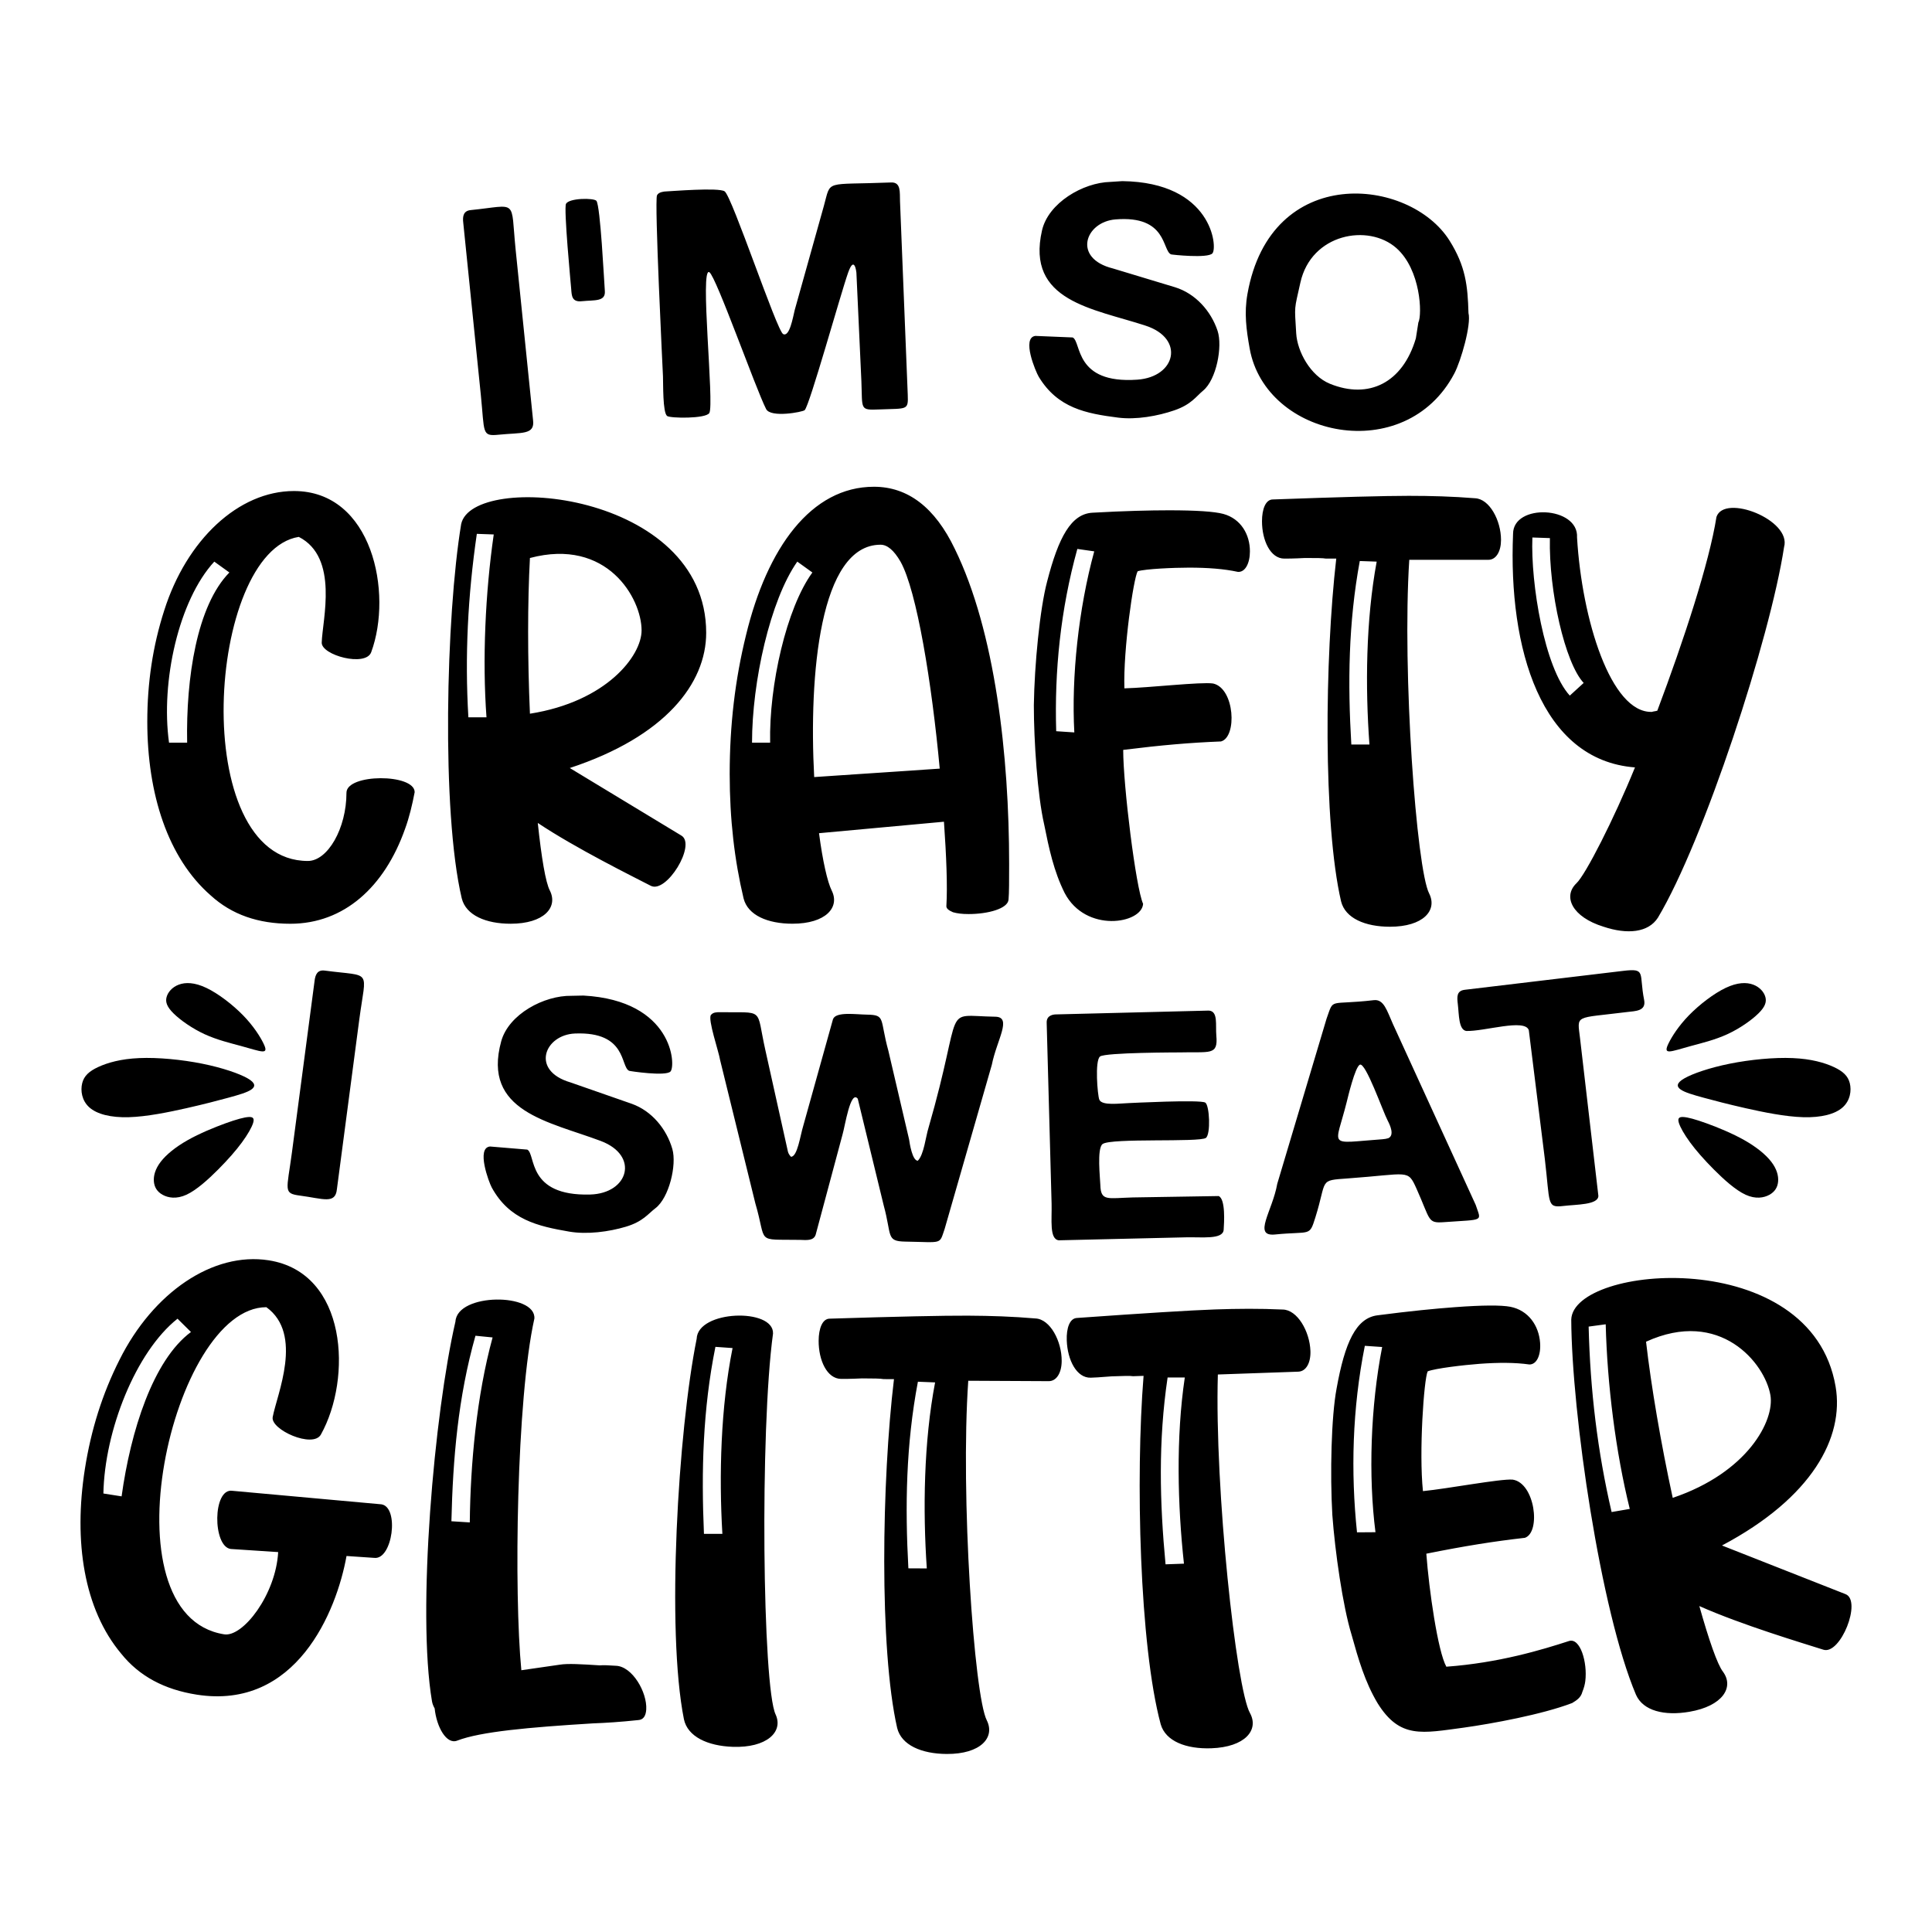 <?xml version="1.0" encoding="utf-8"?>
<!-- Generator: Adobe Illustrator 25.0.0, SVG Export Plug-In . SVG Version: 6.00 Build 0)  -->
<svg version="1.1" id="Layer_1" xmlns="http://www.w3.org/2000/svg" xmlns:xlink="http://www.w3.org/1999/xlink" x="0px" y="0px"
	 viewBox="0 0 864 864" style="enable-background:new 0 0 864 864;" xml:space="preserve">
<style type="text/css">
	.st0{fill-rule:evenodd;clip-rule:evenodd;}
</style>
<g>
	<path d="M210.52,93.95c21.44-2.17,17.75-5.35,20.06,17.54l7.8,76.36c0.9,6.76-5.01,5.51-15.41,6.56c-7.63,0.77-6.22-0.8-7.94-17.77
		l-7.85-76.93C206.78,96.57,207.33,94.26,210.52,93.95L210.52,93.95z M266.72,89.81c1.78,2.28,3.42,35.8,3.77,40.34
		c0.37,4.86-4.65,3.97-10.35,4.56c-4.42,0.46-4.47-2.5-4.69-5.42c-0.16-2.08-3.43-36.23-2.32-38.17
		C254.61,88.52,265.55,88.46,266.72,89.81L266.72,89.81z M297.18,85.65c2.89-0.12,24.23-1.9,26.88-0.08
		c3.33,2.28,23.34,62.42,26.17,63.83c2.88,1.43,4.36-7.44,5.19-10.81l13.01-46.47c3.35-12.01-0.2-9.31,30.1-10.52
		c4.5-0.18,3.81,4.52,3.96,8.38l3.46,86.5c0.28,7.12-0.2,6.13-12.54,6.62c-9.09,0.36-7.68,0.18-8.19-12.62l-2.23-48.56
		c0,0-0.83-8.09-3.7,0c-3.33,9.39-17.29,59.65-19.45,61.52c-0.95,0.82-15.17,3.53-17.23-0.52c-4.73-9.28-22.26-59.03-25.35-61.16
		c-4.48-3.09,2.28,59.22-0.05,62.95c-1.63,2.62-17.5,2.37-18.87,1.32c-2.01-1.54-1.72-14.48-1.85-17.71
		c-0.1-2.43-3.89-78.44-2.67-80.98C294.59,85.78,297.06,85.72,297.18,85.65L297.18,85.65z M501.89,81
		c40.24,0.52,42.67,29.58,40.32,32.29c-2.04,2.36-18.18,0.6-18.5,0.47c-4.04-1.65-1.61-17.55-24.87-15.64
		c-13.61,1.12-19.35,17.43-1.12,21.94l27.78,8.4c9.12,2.82,16.05,10.61,19,19.46c2.33,6.97-0.52,21.86-6.45,26.76
		c-3.16,2.61-5.26,6.19-12.84,8.81c-7.47,2.58-17.16,4.3-25.19,3.27c-14.3-1.83-26.98-4.23-35.46-18.22
		c-1.37-2.25-7.83-17.51-1.54-18.32l16.69,0.69c4.01,1.91,0.56,20.87,28.9,18.88c17.25-1.21,21.35-18.36,3.75-24.14
		c-23.46-7.7-53.65-10.87-46.36-42.63c2.83-12.31,18.36-21.38,30.55-21.67L501.89,81L501.89,81z M656.71,139.98
		c1.31,5.19-3.35,21.37-6.32,27.03c-21.89,41.65-84.38,28.88-91.53-11.14c-1.51-8.46-2.51-15.87-1-24.38
		c10.37-58.69,72.48-52.26,90.34-23.95C655.4,118.98,656.37,127.67,656.71,139.98L656.71,139.98z M634.29,144.27
		c1.79-3.64,1.11-23.64-9.81-33.32c-12.53-11.1-38.08-6.49-42.94,15.42c-2.81,12.68-2.64,9.79-1.87,22.74
		c0.48,8,6.28,18.94,15.12,22.53c17.3,7.02,32.5-0.36,38.39-20.33L634.29,144.27L634.29,144.27z"/>
	<path d="M145.23,434.05c21.37,2.84,18.5-1.1,15.47,21.7l-10.04,76.1c-0.69,6.78-6.14,4.2-16.51,2.83
		c-7.61-1.01-5.87-2.22-3.62-19.12l10.12-76.66C140.98,435.71,142.04,433.64,145.23,434.05L145.23,434.05z M260.93,445.22
		c40.18,2.22,41.38,31.35,38.92,33.96c-2.14,2.27-18.2-0.17-18.5-0.31c-3.95-1.81-0.87-17.61-24.18-16.68
		c-13.65,0.54-20.06,16.6-2.05,21.87l27.4,9.56c8.98,3.2,15.6,11.28,18.16,20.24c2.03,7.07-1.44,21.81-7.58,26.47
		c-3.29,2.5-5.52,5.96-13.2,8.26c-7.57,2.27-17.32,3.56-25.31,2.2c-14.21-2.44-26.78-5.36-34.66-19.7
		c-1.27-2.31-7.09-17.82-0.77-18.37l16.65,1.39c3.94,2.08-0.35,20.85,28.08,20.09c17.25-0.47,22.14-17.43,4.76-23.96
		c-23.1-8.69-53.14-13.12-44.51-44.55c3.34-12.18,19.25-20.58,31.44-20.36L260.93,445.22L260.93,445.22z M321.09,452.66
		c21.37,0.35,16.8-2.52,21.19,16.98l10.07,45.3c0.18,0.81,0.64,1.6,1.38,2.37c2.89,0.04,4.15-9.5,5.49-13.84l13.28-47.62
		c1.19-3.56,10.07-2.18,15.25-2.1c8.43,0.14,5.59,1.86,9.55,16.22l9.24,39.53c0.27,1.92,1.47,9.55,3.9,9.59
		c2.76-2.69,3.56-10.89,4.79-14.71c16.28-56.35,5.22-50.1,29.88-49.7c7.68,0.12,0.65,10.39-1.56,21.51l-21.09,73.37
		c-2.5,7.18-0.63,5.96-17.58,5.69c-8.74-0.14-5.97-2.65-9.69-16.22l-11.59-47.67c-3.26-4.12-5.72,12.35-6.8,15.95l-12.03,44.87
		c-0.96,2.89-4.4,2.35-6.93,2.3c-20.4-0.33-14.64,1.98-20.06-16.39L322.02,474c-0.54-3.61-5.6-18.21-4.08-20.11
		C319.02,452.53,320.85,452.77,321.09,452.66L321.09,452.66z M471.81,453.66l68.78-1.72c4.28,0.27,2.92,6.48,3.36,11.22
		c0.84,9-2.91,7.12-16.08,7.48c-0.81,0.02-33.57,0-35.93,1.83c-2.41,1.87-1.11,17.32-0.33,19.28c1.13,2.86,9.24,1.67,13.13,1.56
		c0.54-0.01,31.99-1.65,34.27-0.22c1.91,1.21,2.48,14.12,0.28,15.78c-2.79,2.1-42.39-0.06-46.21,2.75c-2.62,1.92-1.07,15.5-1,18.3
		c0.2,7.42,3.16,5.89,14.51,5.58l38.38-0.62c3.2,1.29,2.45,12.24,2.26,15.08c-0.31,4.51-9.89,3.18-16.97,3.38l-56.77,1.33
		c-4.29-0.5-3.03-9.36-3.21-16.34l-2.2-80.99C467.97,453.7,471.67,453.73,471.81,453.66L471.81,453.66z M659.94,538.83
		c2.52,7.67,4.08,6.4-14.12,7.72c-7.53,0.55-5.98-0.8-12.33-14.93c-4.02-8.93-3.31-6.59-30.69-4.63
		c-13.24,0.95-9.2,0.34-14.56,17.44c-2.76,8.79-2.01,6.05-18.05,7.64c-10.11,1-1.13-10.46,1-22.66l22.05-73.84
		c3.43-9.58,0.62-5.92,21.14-8.29c4.5-0.52,5.85,4.66,8.53,10.65L659.94,538.83L659.94,538.83z M620.88,509
		c2.8-1.31,0.82-5.74-0.28-7.82c-2.19-4.14-9.9-26.34-12.49-25.04c-2.13,1.07-5.33,14.56-5.85,16.67
		c-5.2,20.81-9.08,18.46,15.95,16.67C619.25,509.4,620.14,509.24,620.88,509L620.88,509z M655.05,442.64l70.86-8.46
		c10.43-1.25,6.97,0.99,9.35,12.98c1.01,5.06-3.89,4.97-7.58,5.42c-23.79,2.98-22.35,0.95-21.07,11.82l8.19,70.39
		c-0.04,4.09-9.86,3.82-15.71,4.53c-7.48,0.9-5.86-1.1-8.24-21.06l-7.16-57.55c-1.7-5.34-19.9,0.63-28.02,0.34
		c-3.41-0.63-3.16-7.27-3.73-12.01C651.58,445.96,651.28,443.09,655.05,442.64L655.05,442.64z"/>
	<path d="M185.44,354.26c0-8.37-30.5-8.37-30.5,0.27c0,15.92-8.37,30.5-17.27,30.5c-53.98,0-45.07-138.46-4.05-144.93
		c18.08,9.18,10.53,37.24,10.26,47.23c-0.27,5.67,19.7,11.07,22.13,4.32c9.72-26.45,0.54-72.06-34.55-72.06
		c-24.83,0-48.04,21.86-58.03,53.44c-5.13,15.92-7.56,32.39-7.56,49.66c0,32.39,9.18,61,28.34,77.73
		c9.45,8.64,21.32,12.69,35.63,12.69c24.02,0,42.1-16.46,51.28-42.37C183.01,365.59,184.36,359.92,185.44,354.26L185.44,354.26z
		 M83.69,332.13h-8.1c-3.78-27.26,4.32-63.7,20.24-80.97l6.75,4.86C88.01,270.86,83.15,303.25,83.69,332.13L83.69,332.13z
		 M304.74,373.69l-49.93-30.23c42.64-14.03,61-37.79,61-60.46c0-63.43-104.72-72.33-109.58-48.58
		c-6.75,40.75-8.91,128.47,0.27,167.34c1.89,7.56,10.79,11.34,21.86,11.34c14.84,0,21.32-7.29,17.54-14.84
		c-1.89-3.51-3.78-14.84-5.4-30.23c17,11.34,42.1,23.75,50.47,28.07C297.99,399.87,311.48,377.74,304.74,373.69L304.74,373.69z
		 M286.92,281.92c0,11.34-15.66,31.85-49.93,37.25c-1.08-24.56-1.08-49.93,0-69.63C271.54,240.36,286.92,267.62,286.92,281.92
		L286.92,281.92z M217.56,320.79h-8.1c-1.62-27.26-0.27-54.25,3.78-82.05l7.56,0.27C217.02,265.19,215.67,295.15,217.56,320.79
		L217.56,320.79z M354.4,413.09c14.84,0,21.32-7.29,17.54-14.84c-1.89-3.78-4.05-13.22-5.67-25.64l55.87-5.13
		c1.08,15.38,1.62,28.88,1.08,37.78c0,1.08,1.08,1.89,2.97,2.7c1.89,0.54,4.05,0.81,7.02,0.81c8.64,0,17.54-2.43,17.81-6.48
		c0.27-2.97,0.27-8.37,0.27-15.92c0-48.31-6.21-103.91-24.29-140.89c-8.91-18.62-21.05-27.8-36.17-27.8
		c-28.07,0-47.77,27.26-57.22,66.4c-4.86,19.7-7.29,40.21-7.29,62.08c0,20.24,2.16,38.6,6.21,55.6
		C334.42,409.32,343.33,413.09,354.4,413.09L354.4,413.09z M344.41,332.13h-8.1c0-27.26,8.1-63.7,20.24-80.97l6.75,4.86
		C351.7,271.94,343.87,306.49,344.41,332.13L344.41,332.13z M420.25,343.73l-56.14,3.78c-2.43-45.61,2.43-103.91,29.69-103.91
		c2.97,0,5.94,2.43,8.91,7.56C410,264.11,416.74,305.68,420.25,343.73L420.25,343.73z M502.3,335.36
		c17.27-2.16,29.96-3.24,43.72-3.78c7.29-1.89,6.21-23.75-3.51-25.91c-5.4-0.81-28.61,1.89-39.68,2.16
		c-0.54-17.27,4.05-49.12,5.94-52.36c3.51-1.08,16.19-1.62,22.94-1.62c8.37,0,15.65,0.54,21.86,1.89c3.24,0.27,5.4-3.78,5.4-9.18
		c0-7.56-4.05-14.57-11.88-16.73c-4.05-1.08-12.15-1.62-24.29-1.62c-8.37,0-19.97,0.27-34.28,1.08
		c-9.45,0.54-15.11,10.8-20.24,30.77c-3.24,12.15-5.67,37.25-5.94,55.33c0,15.92,1.62,40.22,4.59,53.17
		c2.16,10.8,4.32,21.05,9.18,30.77c9.45,18.08,34.55,13.77,35.09,4.86C507.97,397.17,502.3,351.29,502.3,335.36L502.3,335.36z
		 M480.44,327.54l-8.1-0.54c-0.81-26.72,1.89-54.25,9.45-81.51l7.56,1.08C482.33,272.21,479.09,302.71,480.44,327.54L480.44,327.54z
		 M659.65,222.82c-9.99-0.81-19.7-1.08-29.69-1.08c-10.8,0-31.04,0.54-60.73,1.62c-3.24,0-4.86,4.32-4.86,9.72
		c0,8.64,3.78,16.73,9.99,16.73c1.08,0,4.05,0,9.18-0.27c5.13,0,8.1,0,9.45,0.27h4.59c-5.13,44.26-5.94,118.49,2.16,153.3
		c1.89,7.56,10.8,11.33,21.86,11.33c14.84,0,21.32-7.29,17.54-14.84c-5.67-10.8-12.15-99.05-8.91-149.25h35.36
		c3.51,0,5.67-3.78,5.67-8.91C671.26,232.8,666.13,223.09,659.65,222.82L659.65,222.82z M612.42,332.94h-8.1
		c-1.62-27.26-1.35-54.25,3.78-82.05l7.56,0.27C610.8,277.34,610.53,307.29,612.42,332.94L612.42,332.94z M767.61,231.18
		c-3.24,20.51-14.57,55.06-26.45,86.64c-0.81,0.27-1.62,0.27-2.43,0.54c-18.35,0.54-31.31-41.29-33.47-78
		c0.81-14.03-28.61-15.38-28.61-1.62c-2.16,51.28,12.41,101.21,54.52,104.45c-9.45,23.21-22.13,48.04-26.18,51.82
		c-6.21,5.94-1.89,15.11,12.15,19.43c10.53,3.51,19.97,2.7,24.29-4.05c20.51-34.28,50.2-124.96,56.41-165.72
		C801.35,232.53,771.12,220.66,767.61,231.18L767.61,231.18z M708.23,305.41l-6.21,5.67c-11.34-12.42-17.54-50.2-16.73-70.71
		l7.83,0.27C692.58,264.38,699.87,296.5,708.23,305.41L708.23,305.41z"/>
	<path d="M170.57,672.74l-66.6-6.04c-8.95-1.41-8.94,25-0.76,26.01l21.19,1.39c-1.05,19.01-15.73,38.11-24.14,36.78
		c-54.25-8.54-23.39-146.28,18.86-146.3c16.72,12.08,4.69,39.1,2.84,49.09c-1.17,5.65,18.05,14.24,21.56,7.84
		c13.95-25.05,11.94-72.34-23.32-77.89C95.24,559.7,68.45,578,53.42,608.16c-7.67,15.19-12.72,31.35-15.45,48.71
		c-5.12,32.55-0.43,62.76,16.18,82.6c8.13,10.17,19.42,16.12,33.8,18.38c44.49,7,62.55-37.13,67.02-62l12.38,0.84
		C175.53,697.7,178.7,674.02,170.57,672.74L170.57,672.74z M54.38,669.18l-8.14-1.28c0.52-27.99,14.42-63.33,33.15-78.17l6.01,5.95
		C68.41,608.29,58.4,640.07,54.38,669.18L54.38,669.18z M275.37,744.94c-3.02-0.19-5.48-0.35-7.14-0.18
		c-8.22-0.52-14.25-0.9-17.86-0.31l-17.22,2.49c-3.33-34.33-2.23-121.2,5.83-157.29c0.73-11.51-34.49-11.54-35.3,1.34
		c-9.47,40.95-17.3,129.87-10.48,169.92c0.2,1.11,0.68,2.24,1.18,3.1c0.85,8.31,5.3,16.29,10.09,14.4
		c10.43-4.02,32.02-5.95,60.75-7.71c5.51-0.2,12.14-0.61,20.18-1.47c2.21-0.13,3.41-1.71,3.6-4.72
		C289.47,756.84,282.78,745.14,275.37,744.94L275.37,744.94z M210.09,680.83l-8.22-0.52c0.67-28.02,2.96-55.39,10.76-82.96
		l7.66,0.76C213.12,624.34,210.37,654.71,210.09,680.83L210.09,680.83z M311.55,598.73c-8.31,41.2-13.64,130.31-5.69,170.15
		c1.65,7.75,10.57,11.91,21.82,12.31c15.09,0.53,22.76-6.62,19.19-14.44c-5.89-12.3-7.08-127.19-1.17-170.39
		C346.11,584.83,312,585.83,311.55,598.73L311.55,598.73z M323.05,685.95l-8.24-0.01c-1.21-28.07-0.53-55.52,5.13-83.62l7.67,0.54
		C322.29,629.33,321.5,659.8,323.05,685.95L323.05,685.95z M463.08,589.62c-10.16-0.87-20.04-1.2-30.2-1.25
		c-10.98-0.05-31.58,0.39-61.79,1.34c-3.3-0.02-4.96,4.37-4.99,9.86c-0.04,8.79,3.76,17.04,10.07,17.08
		c1.1,0.01,4.12,0.02,9.34-0.23c5.22,0.03,8.24,0.04,9.61,0.32l4.67,0.02c-5.44,45.01-6.65,120.51,1.42,155.98
		c1.88,7.7,10.93,11.59,22.18,11.64c15.1,0.08,21.73-7.31,17.92-15.01c-5.71-11.01-11.85-100.84-8.3-151.89l35.97,0.18
		c3.57,0.02,5.79-3.82,5.81-9.03C474.84,599.84,469.67,589.93,463.08,589.62L463.08,589.62z M414.47,701.41l-8.24-0.04
		c-1.51-27.74-1.1-55.2,4.26-83.46l7.69,0.31C413.1,644.84,412.68,675.32,414.47,701.41L414.47,701.41z M573.57,585.63
		c-10.18-0.47-20.07-0.39-30.23-0.04c-10.98,0.39-31.54,1.66-61.69,3.81c-3.29,0.12-4.79,4.56-4.59,10.05
		c0.31,8.78,4.44,16.88,10.75,16.66c1.1-0.04,4.12-0.15,9.32-0.6c5.22-0.18,8.23-0.29,9.61-0.06l4.67-0.16
		c-3.64,45.19-1.81,120.68,7.66,155.8c2.19,7.62,11.38,11.14,22.63,10.75c15.09-0.53,21.42-8.17,17.31-15.72
		c-6.15-10.77-15.88-100.28-14.38-151.44l35.95-1.26c3.57-0.12,5.63-4.04,5.45-9.26C585.72,595.37,580.16,585.67,573.57,585.63
		L573.57,585.63z M529.47,699.28l-8.23,0.29c-2.62-27.66-3.31-55.11,0.92-83.56l7.69,0C525.84,642.8,526.63,673.27,529.47,699.28
		L529.47,699.28z M637.86,694.82c17.36-3.48,30.16-5.52,44.08-7.1c7.25-2.46,4.53-24.56-5.49-26.03c-5.54-0.42-28.89,4.05-40.1,5.15
		c-1.84-17.48,0.44-50.14,2.12-53.57c3.48-1.36,16.31-2.85,23.16-3.36c8.49-0.62,15.92-0.62,22.32,0.29
		c3.31,0.03,5.2-4.24,4.79-9.71c-0.56-7.67-5.2-14.49-13.3-16.09c-4.19-0.79-12.45-0.74-24.77,0.17c-8.49,0.62-20.25,1.76-34.7,3.65
		c-9.54,1.25-14.53,12.08-18.24,32.73c-2.38,12.57-2.97,38.21-1.9,56.58c1.19,16.16,4.64,40.68,8.62,53.61
		c3,10.79,5.95,21.04,11.61,30.53c9.99,16.06,19.98,13.4,38.53,10.94c12.54-1.75,35.08-5.88,48.47-11c2.11-1.26,3.95-2.49,4.59-5.02
		c0.7-1.7,1.13-3.39,1.3-4.78c1.04-8.34-2.27-19.66-7.37-17.91c-12.1,3.92-31.22,9.73-54.77,11.46
		C643,738.5,639.05,710.98,637.86,694.82L637.86,694.82z M615.12,685.21l-8.26,0.06c-2.82-27.05-2.13-55.19,3.5-83.41l7.75,0.53
		C612.91,628.93,611.9,660.11,615.12,685.21L615.12,685.21z M825.33,712.91l-55.25-21.76c40.36-21.38,54.7-48.35,50.81-71.08
		c-10.87-63.61-117.42-54.59-118.22-29.94c0.22,42.03,13.09,130.37,28.95,167.77c3.19,7.25,12.77,9.52,23.87,7.62
		c14.89-2.54,20.13-10.96,15.05-17.89c-2.5-3.19-6.33-14.24-10.59-29.39c18.99,8.45,46.29,16.6,55.42,19.5
		C823.05,740.32,832.79,715.81,825.33,712.91L825.33,712.91z M791.74,623.94c1.94,11.37-10.24,34.62-43.69,45.91
		c-5.29-24.45-9.64-49.89-11.93-69.83C769.18,584.89,789.28,609.59,791.74,623.94L791.74,623.94z M728.84,674.8l-8.12,1.39
		c-6.3-27.06-9.57-54.36-10.27-82.93l7.63-1.03C718.76,619.13,722.55,649.41,728.84,674.8L728.84,674.8z"/>
	<path class="st0" d="M110.73,482.24c-3.68-2.11-11.21-4.73-20.32-6.56c-9.11-1.83-19.79-2.86-28.1-2.5
		c-8.31,0.35-14.25,2.08-18.36,3.98c-4.1,1.9-6.37,3.97-7.19,7.25c-0.82,3.28-0.21,7.77,3.19,10.81c3.39,3.04,9.55,4.62,17.59,4.4
		c8.04-0.22,17.95-2.25,25.91-4.05c7.95-1.8,13.95-3.38,18.73-4.68c4.78-1.31,8.35-2.34,10.22-3.65
		C114.25,485.94,114.41,484.35,110.73,482.24L110.73,482.24z M111.3,499.53c-2,0.08-5.5,1.03-10.51,2.84
		c-5.01,1.82-11.53,4.49-16.88,7.52c-5.35,3.03-9.53,6.41-12.02,9.64c-2.49,3.23-3.29,6.3-3.07,8.85c0.22,2.55,1.45,4.58,3.91,5.94
		c2.46,1.35,6.15,2.03,10.64-0.03c4.49-2.06,9.78-6.85,14.2-11.29c4.42-4.44,7.98-8.51,10.62-12.11c2.64-3.6,4.38-6.71,5-8.67
		C113.79,500.25,113.3,499.45,111.3,499.53L111.3,499.53z M117.73,466.42c-1.41-2.84-4.31-7.53-9.01-12.35
		c-4.69-4.82-11.17-9.78-16.44-12.28c-5.27-2.51-9.33-2.57-12.31-1.46c-2.98,1.11-4.89,3.38-5.48,5.6
		c-0.58,2.21,0.16,4.37,3.16,7.31c3,2.95,8.27,6.69,13.88,9.27c5.62,2.58,11.58,3.99,16.21,5.25c4.63,1.26,7.92,2.37,9.61,2.43
		C119.05,470.24,119.14,469.26,117.73,466.42L117.73,466.42z M753.27,482.24c3.68-2.11,11.21-4.73,20.32-6.56
		c9.11-1.83,19.79-2.86,28.1-2.5c8.31,0.35,14.25,2.08,18.36,3.98c4.1,1.9,6.37,3.97,7.19,7.25c0.82,3.28,0.21,7.77-3.19,10.81
		c-3.39,3.04-9.55,4.62-17.59,4.4c-8.04-0.22-17.95-2.25-25.91-4.05c-7.95-1.8-13.95-3.38-18.73-4.68
		c-4.78-1.31-8.35-2.34-10.22-3.65C749.75,485.94,749.59,484.35,753.27,482.24L753.27,482.24z M752.7,499.53
		c2,0.07,5.5,1.03,10.51,2.84c5.01,1.82,11.53,4.49,16.88,7.52c5.35,3.03,9.53,6.41,12.02,9.64c2.49,3.23,3.29,6.3,3.07,8.85
		c-0.21,2.55-1.45,4.58-3.9,5.94c-2.46,1.35-6.15,2.03-10.64-0.03c-4.49-2.06-9.78-6.85-14.2-11.29
		c-4.42-4.44-7.98-8.51-10.62-12.11c-2.64-3.6-4.38-6.71-5-8.67C750.21,500.25,750.7,499.45,752.7,499.53L752.7,499.53z
		 M746.27,466.42c1.41-2.84,4.32-7.53,9.01-12.35c4.7-4.82,11.17-9.78,16.44-12.28c5.27-2.51,9.33-2.57,12.31-1.46
		c2.98,1.11,4.89,3.38,5.47,5.6c0.58,2.21-0.15,4.37-3.16,7.31c-3,2.95-8.27,6.69-13.88,9.27c-5.62,2.58-11.58,3.99-16.21,5.25
		c-4.63,1.26-7.92,2.37-9.61,2.43C744.96,470.24,744.86,469.26,746.27,466.42L746.27,466.42z"/>
</g>
</svg>
